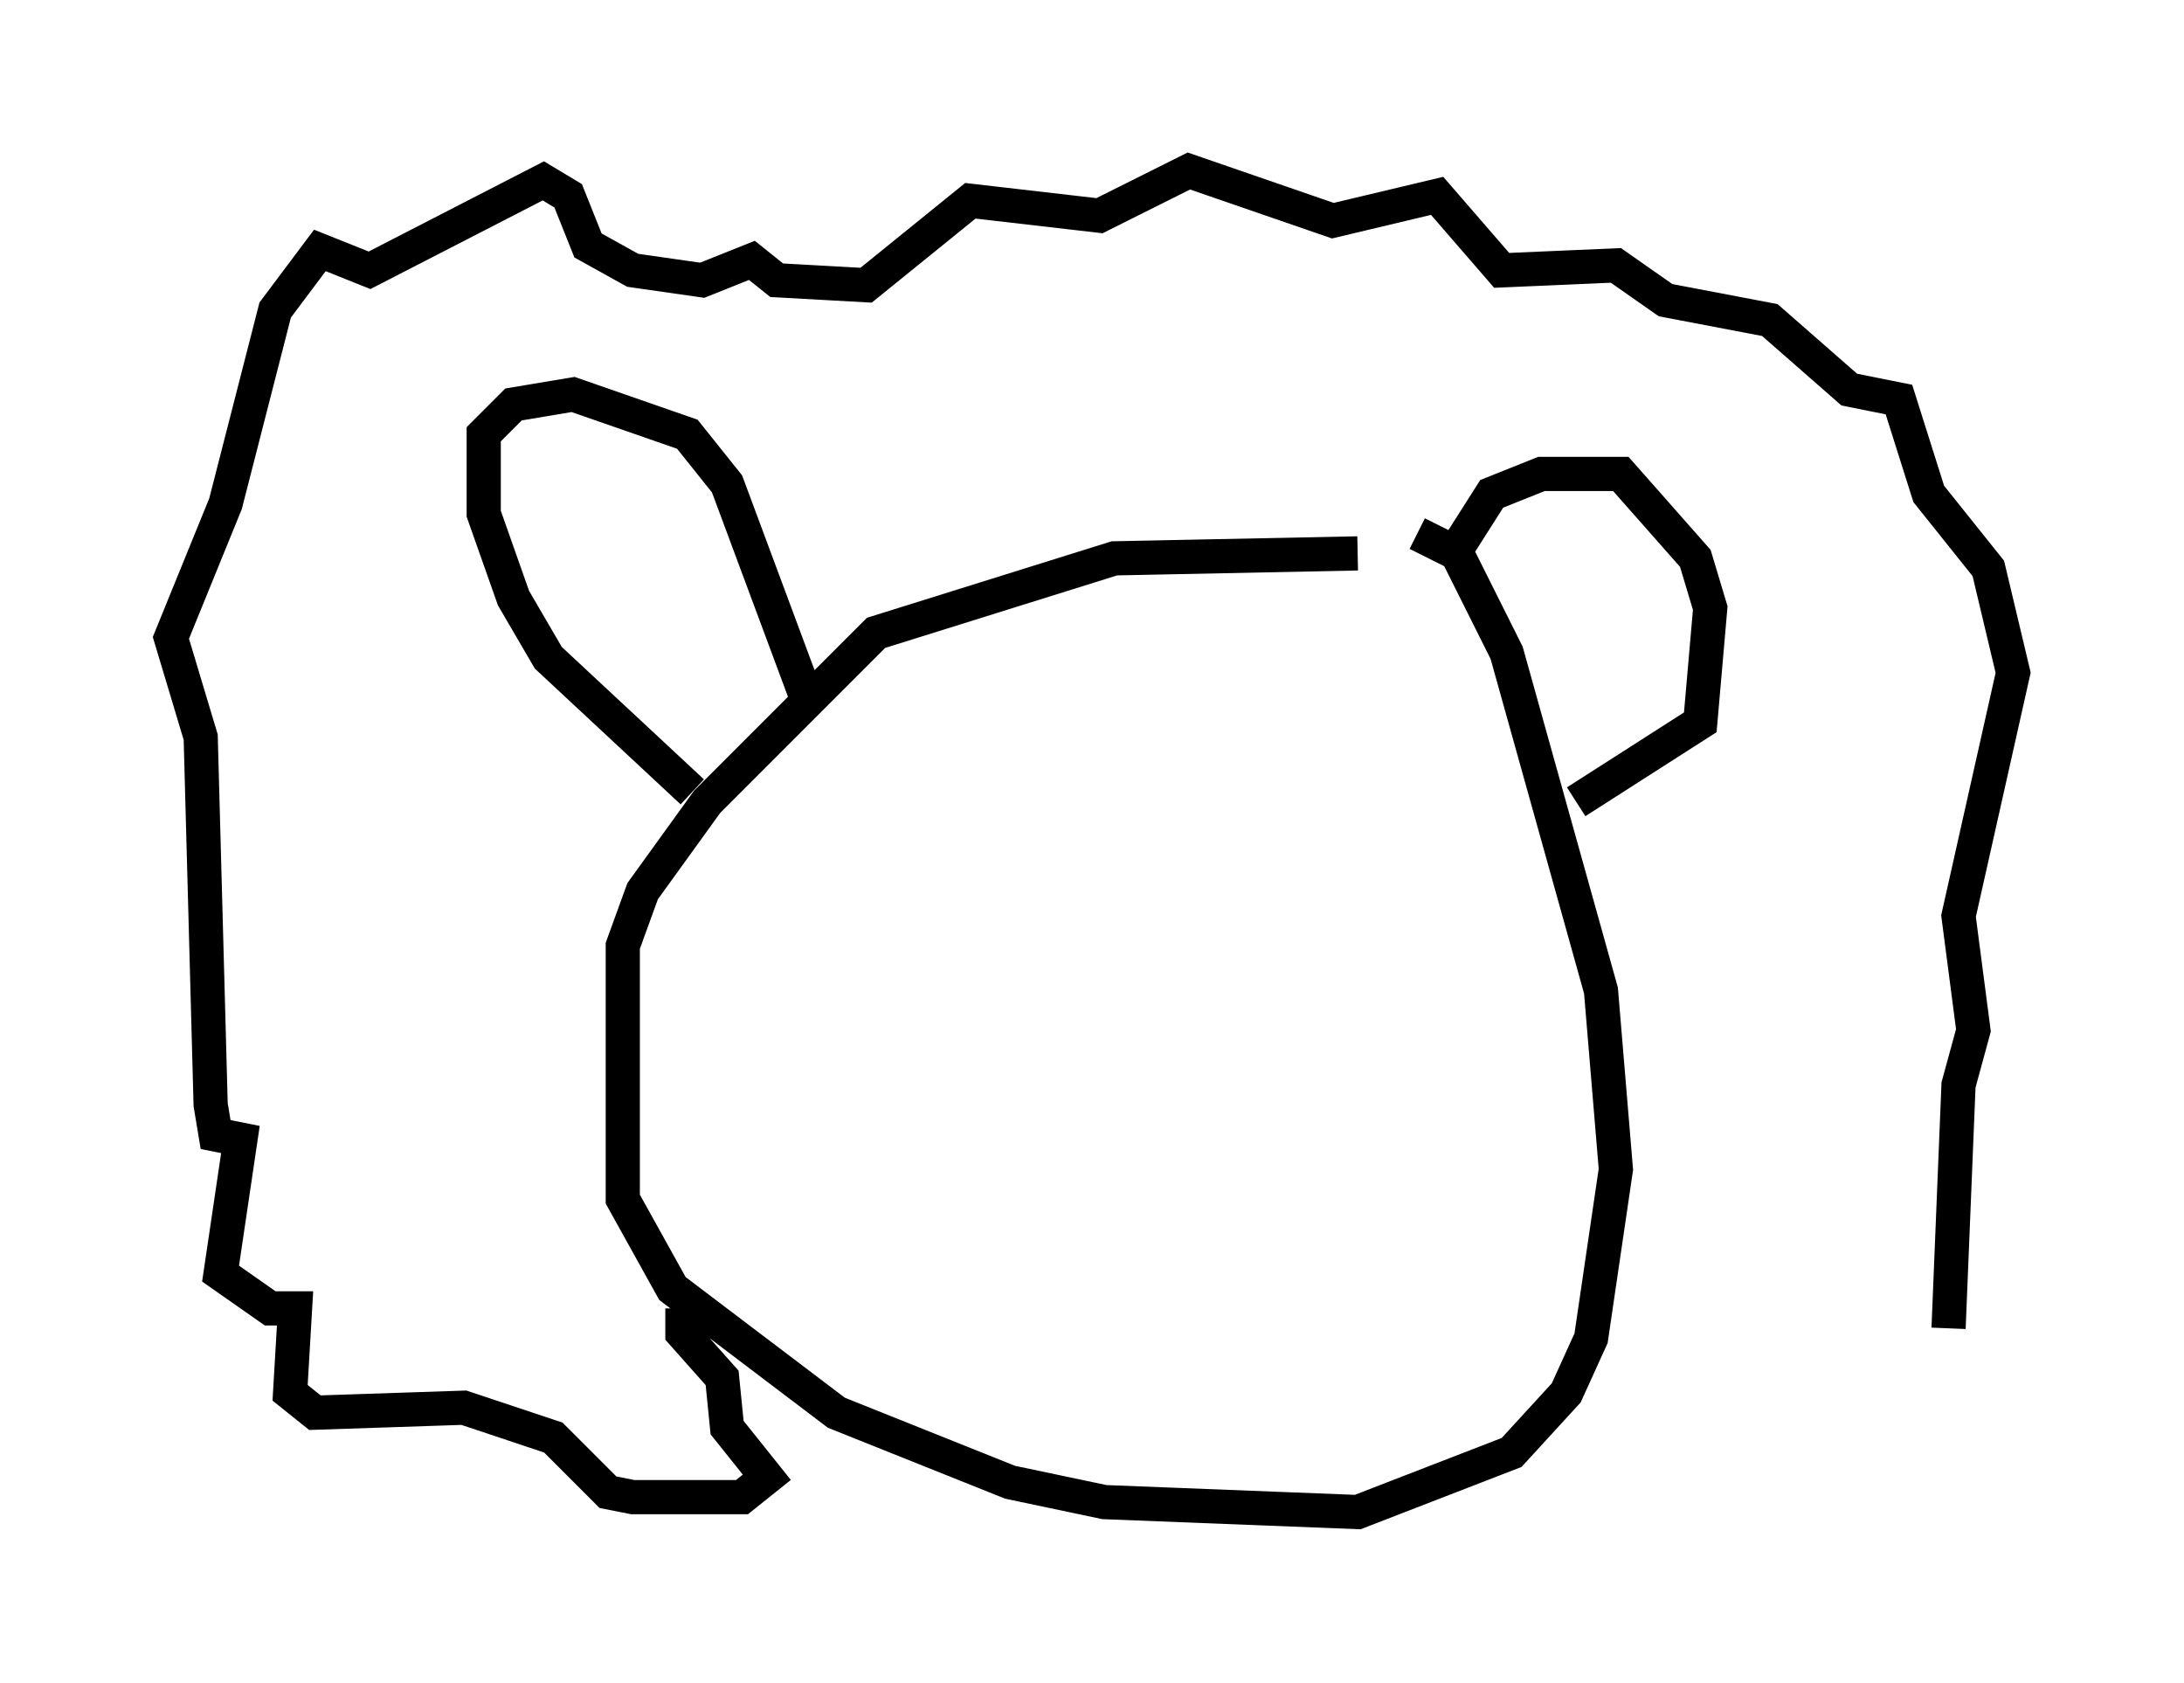 <?xml version="1.0" encoding="utf-8" ?>
<svg baseProfile="full" height="49.218" version="1.1" width="63.888" xmlns="http://www.w3.org/2000/svg" xmlns:ev="http://www.w3.org/2001/xml-events" xmlns:xlink="http://www.w3.org/1999/xlink"><defs /><rect fill="white" height="49.218" width="63.888" x="0" y="0" /><path d="M45.38, 17.927 m-5.665, -1.743 l-7.117, 0.145 -6.972, 2.179 l-4.939, 4.939 -1.888, 2.615 l-0.581, 1.598 0.0, 7.408 l1.453, 2.615 4.793, 3.631 l5.084, 2.034 2.76, 0.581 l7.408, 0.291 4.503, -1.743 l1.598, -1.743 0.726, -1.598 l0.726, -4.939 -0.436, -5.229 l-2.76, -9.877 -1.453, -2.905 l-1.162, -0.581 m-21.207, 7.553 l-4.212, -3.922 -1.017, -1.743 l-0.872, -2.469 0.0, -2.324 l0.872, -0.872 1.743, -0.291 l3.341, 1.162 1.162, 1.453 l2.324, 6.246 m19.028, -4.358 l1.017, -1.598 1.453, -0.581 l2.324, 0.0 2.179, 2.469 l0.436, 1.453 -0.291, 3.341 l-3.631, 2.324 m-26.145, 14.816 l0.0, 0.726 1.162, 1.307 l0.145, 1.453 1.162, 1.453 l-0.726, 0.581 -3.196, 0.0 l-0.726, -0.145 -1.598, -1.598 l-2.615, -0.872 -4.358, 0.145 l-0.726, -0.581 0.145, -2.469 l-0.726, 0.0 -1.453, -1.017 l0.581, -3.922 -0.726, -0.145 l-0.145, -0.872 -0.291, -10.749 l-0.872, -2.905 1.598, -3.922 l1.453, -5.665 1.307, -1.743 l1.453, 0.581 5.084, -2.615 l0.726, 0.436 0.581, 1.453 l1.307, 0.726 2.034, 0.291 l1.453, -0.581 0.726, 0.581 l2.615, 0.145 3.05, -2.469 l3.777, 0.436 2.615, -1.307 l4.212, 1.453 3.05, -0.726 l1.888, 2.179 3.341, -0.145 l1.453, 1.017 3.05, 0.581 l2.324, 2.034 1.453, 0.291 l0.872, 2.76 1.743, 2.179 l0.726, 3.05 -1.598, 7.117 l0.436, 3.341 -0.436, 1.598 l-0.291, 7.117 " fill="none" stroke="black" stroke-width="1" /></svg>